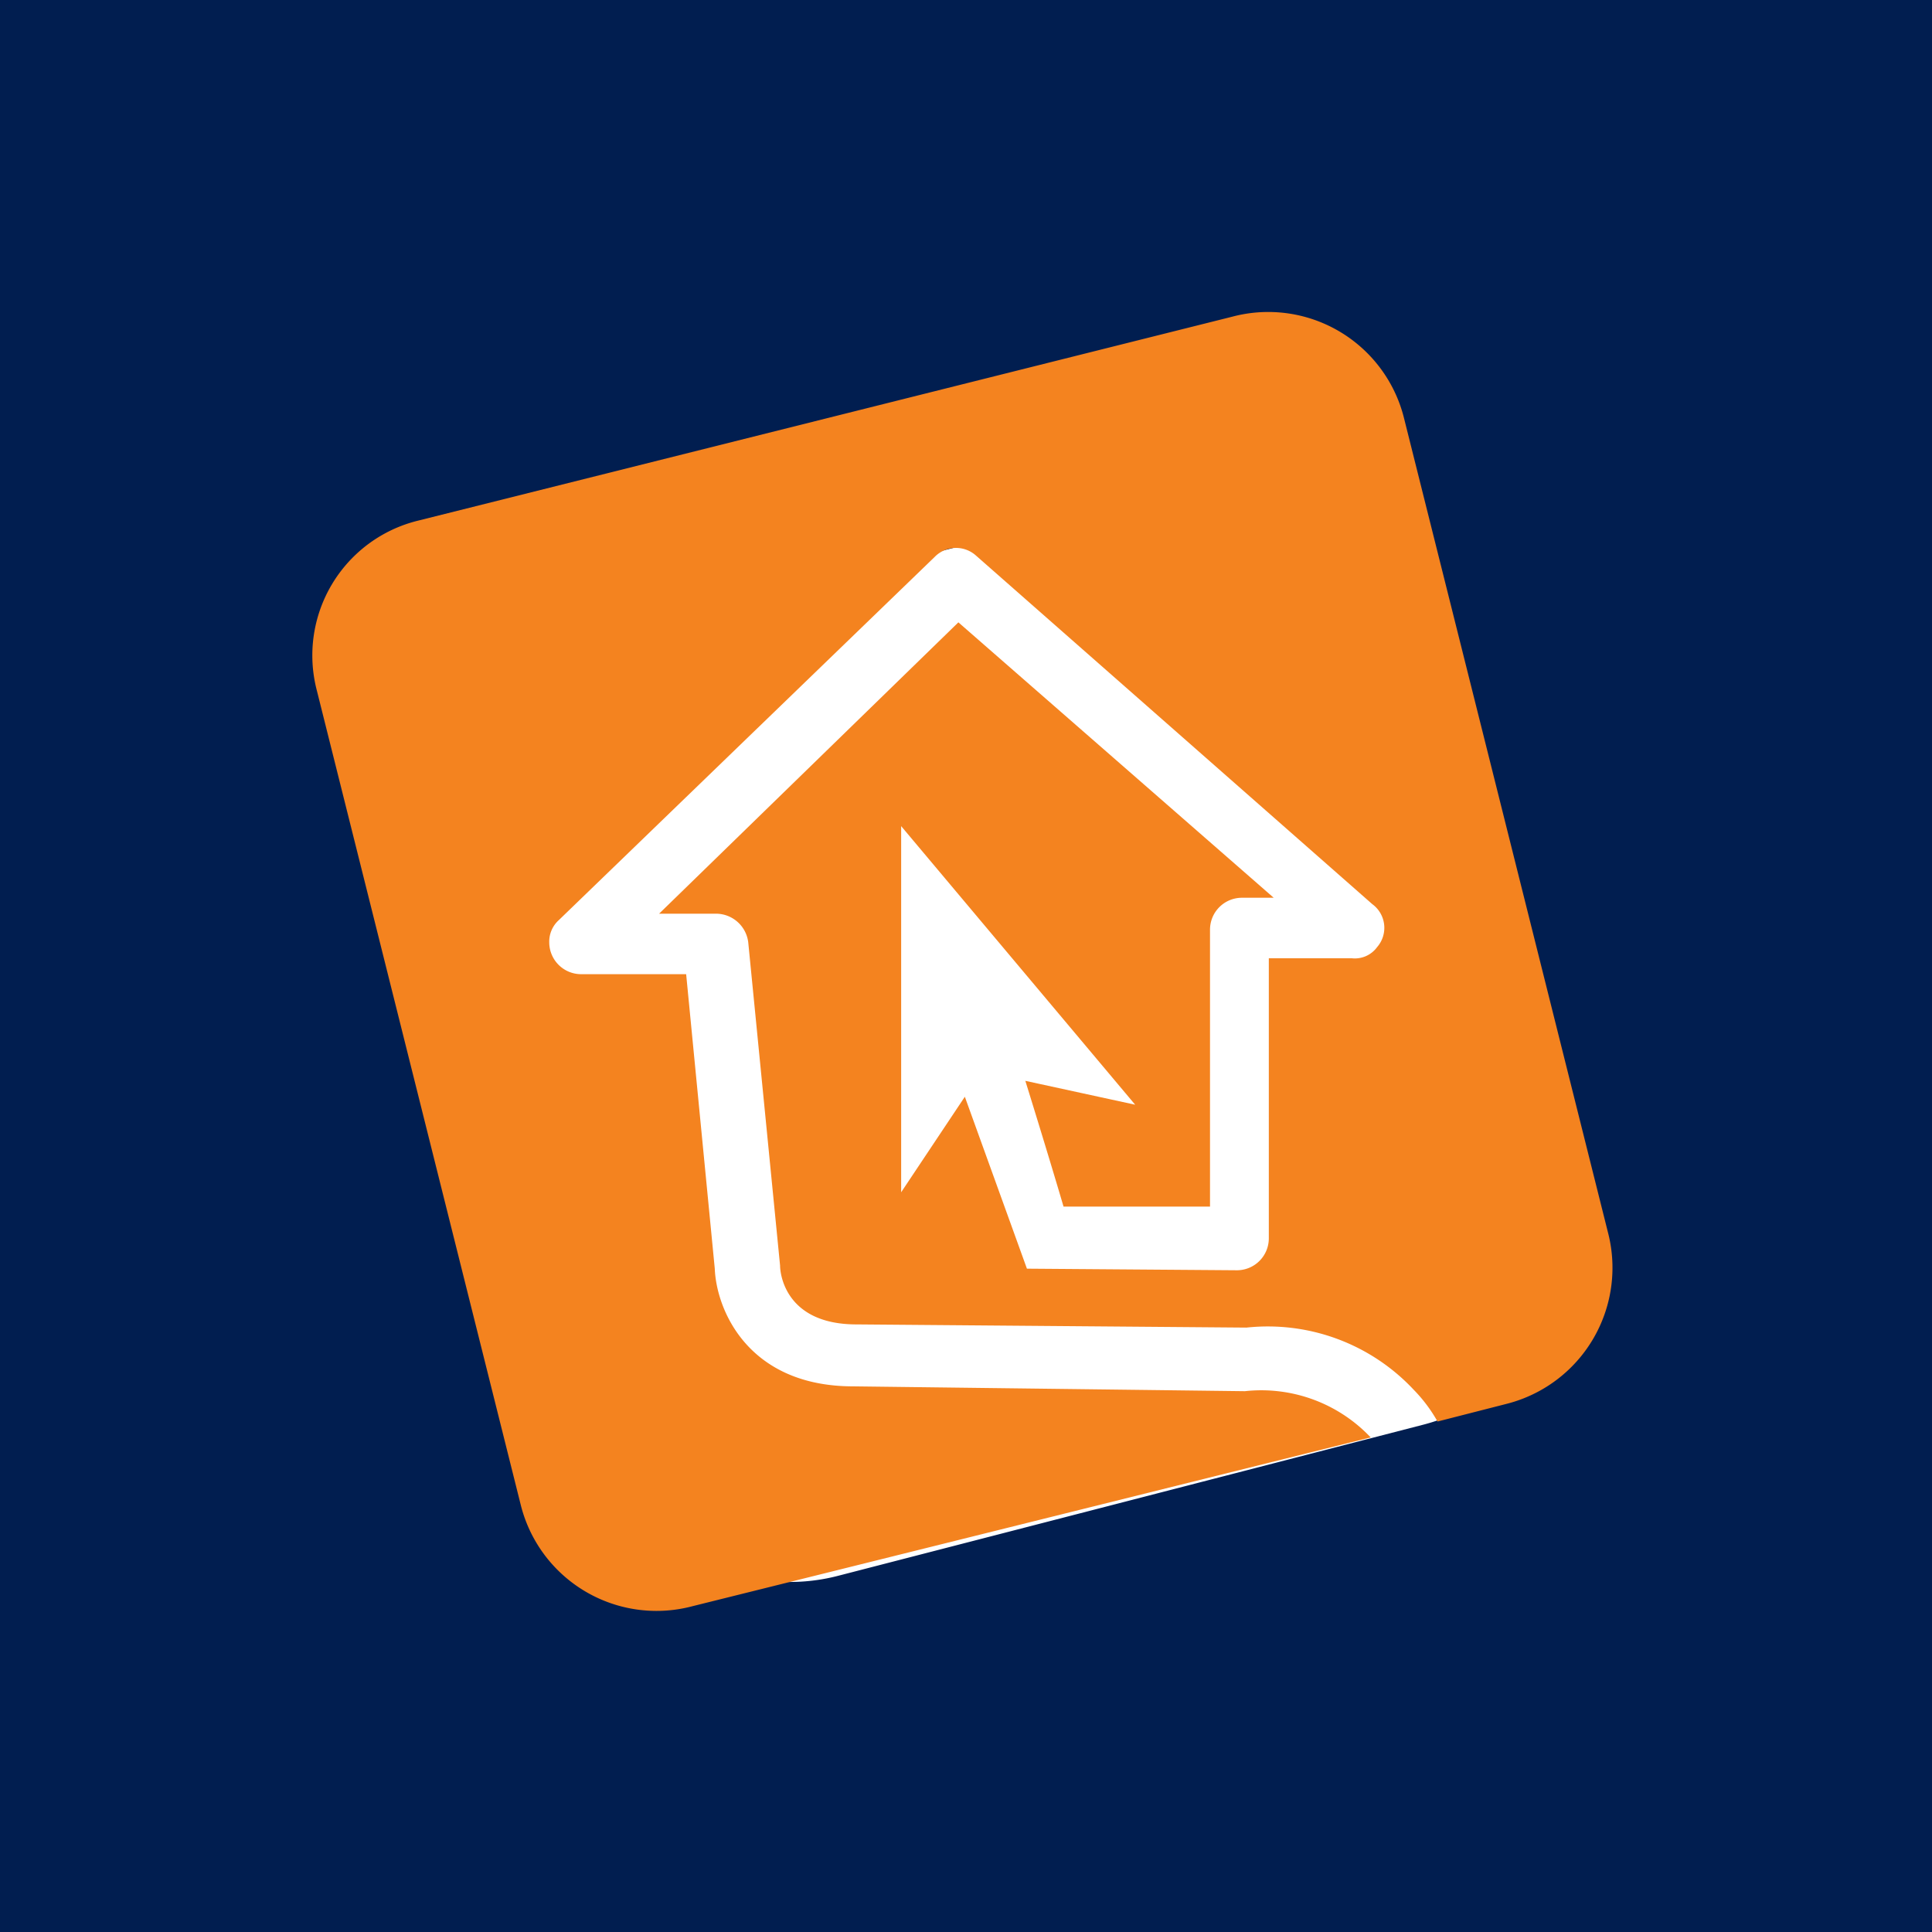 <svg xmlns="http://www.w3.org/2000/svg" width="80" height="80" viewBox="0 0 80 80">
  <g id="Grupo_15" data-name="Grupo 15" transform="translate(-48 -38)">
    <rect id="Retângulo_1" data-name="Retângulo 1" width="80" height="80" transform="translate(48 38)" fill="#011e50"/>
    <g id="madeiramadeira" transform="translate(54.923 47.82)">
      <path id="Caminho_13" data-name="Caminho 13" d="M55.056,52.836,30.8,59.1a7.916,7.916,0,0,1-9.624-5.669l-6-23.467a7.916,7.916,0,0,1,5.669-9.624L45.1,14.076a7.916,7.916,0,0,1,9.624,5.669l6,23.467A7.894,7.894,0,0,1,55.056,52.836Z" transform="translate(-3.047 -3.662)" fill="#fff"/>
      <path id="Caminho_14" data-name="Caminho 14" d="M59.656,41.2,51.219,7.513A5.794,5.794,0,0,0,44.1,3.294h0L10.415,11.732A5.746,5.746,0,0,0,6.2,18.785L14.634,52.47a5.794,5.794,0,0,0,7.119,4.219L49.835,49.7l-.2-.2a6.228,6.228,0,0,0-5.01-1.714h0l-16.216-.2c-4.351,0-5.669-3.164-5.735-4.878L21.489,30.519H17.139A1.322,1.322,0,0,1,15.82,29.2a1.2,1.2,0,0,1,.4-.923L31.773,13.248a1.236,1.236,0,0,1,1.714-.066L49.9,27.618a1.215,1.215,0,0,1,.2,1.78,1.141,1.141,0,0,1-1.055.461H45.616v11.6A1.322,1.322,0,0,1,44.3,42.779l-8.7-.066-2.571-7.119-2.637,3.955V24.388l9.69,11.536-4.548-.989s.923,2.966,1.582,5.208h6.065V28.673A1.322,1.322,0,0,1,44.5,27.354h1.318L32.762,15.95,20.369,28.014h2.373A1.349,1.349,0,0,1,24.06,29.2l1.318,13.382h0c0,.4.264,2.439,3.164,2.439l16.15.132a8.269,8.269,0,0,1,6.921,2.571,6.269,6.269,0,0,1,.989,1.318l2.835-.725A5.814,5.814,0,0,0,59.656,41.2Z" transform="translate(0 0)" fill="#f4831f"/>
    </g>
  </g>
</svg>
